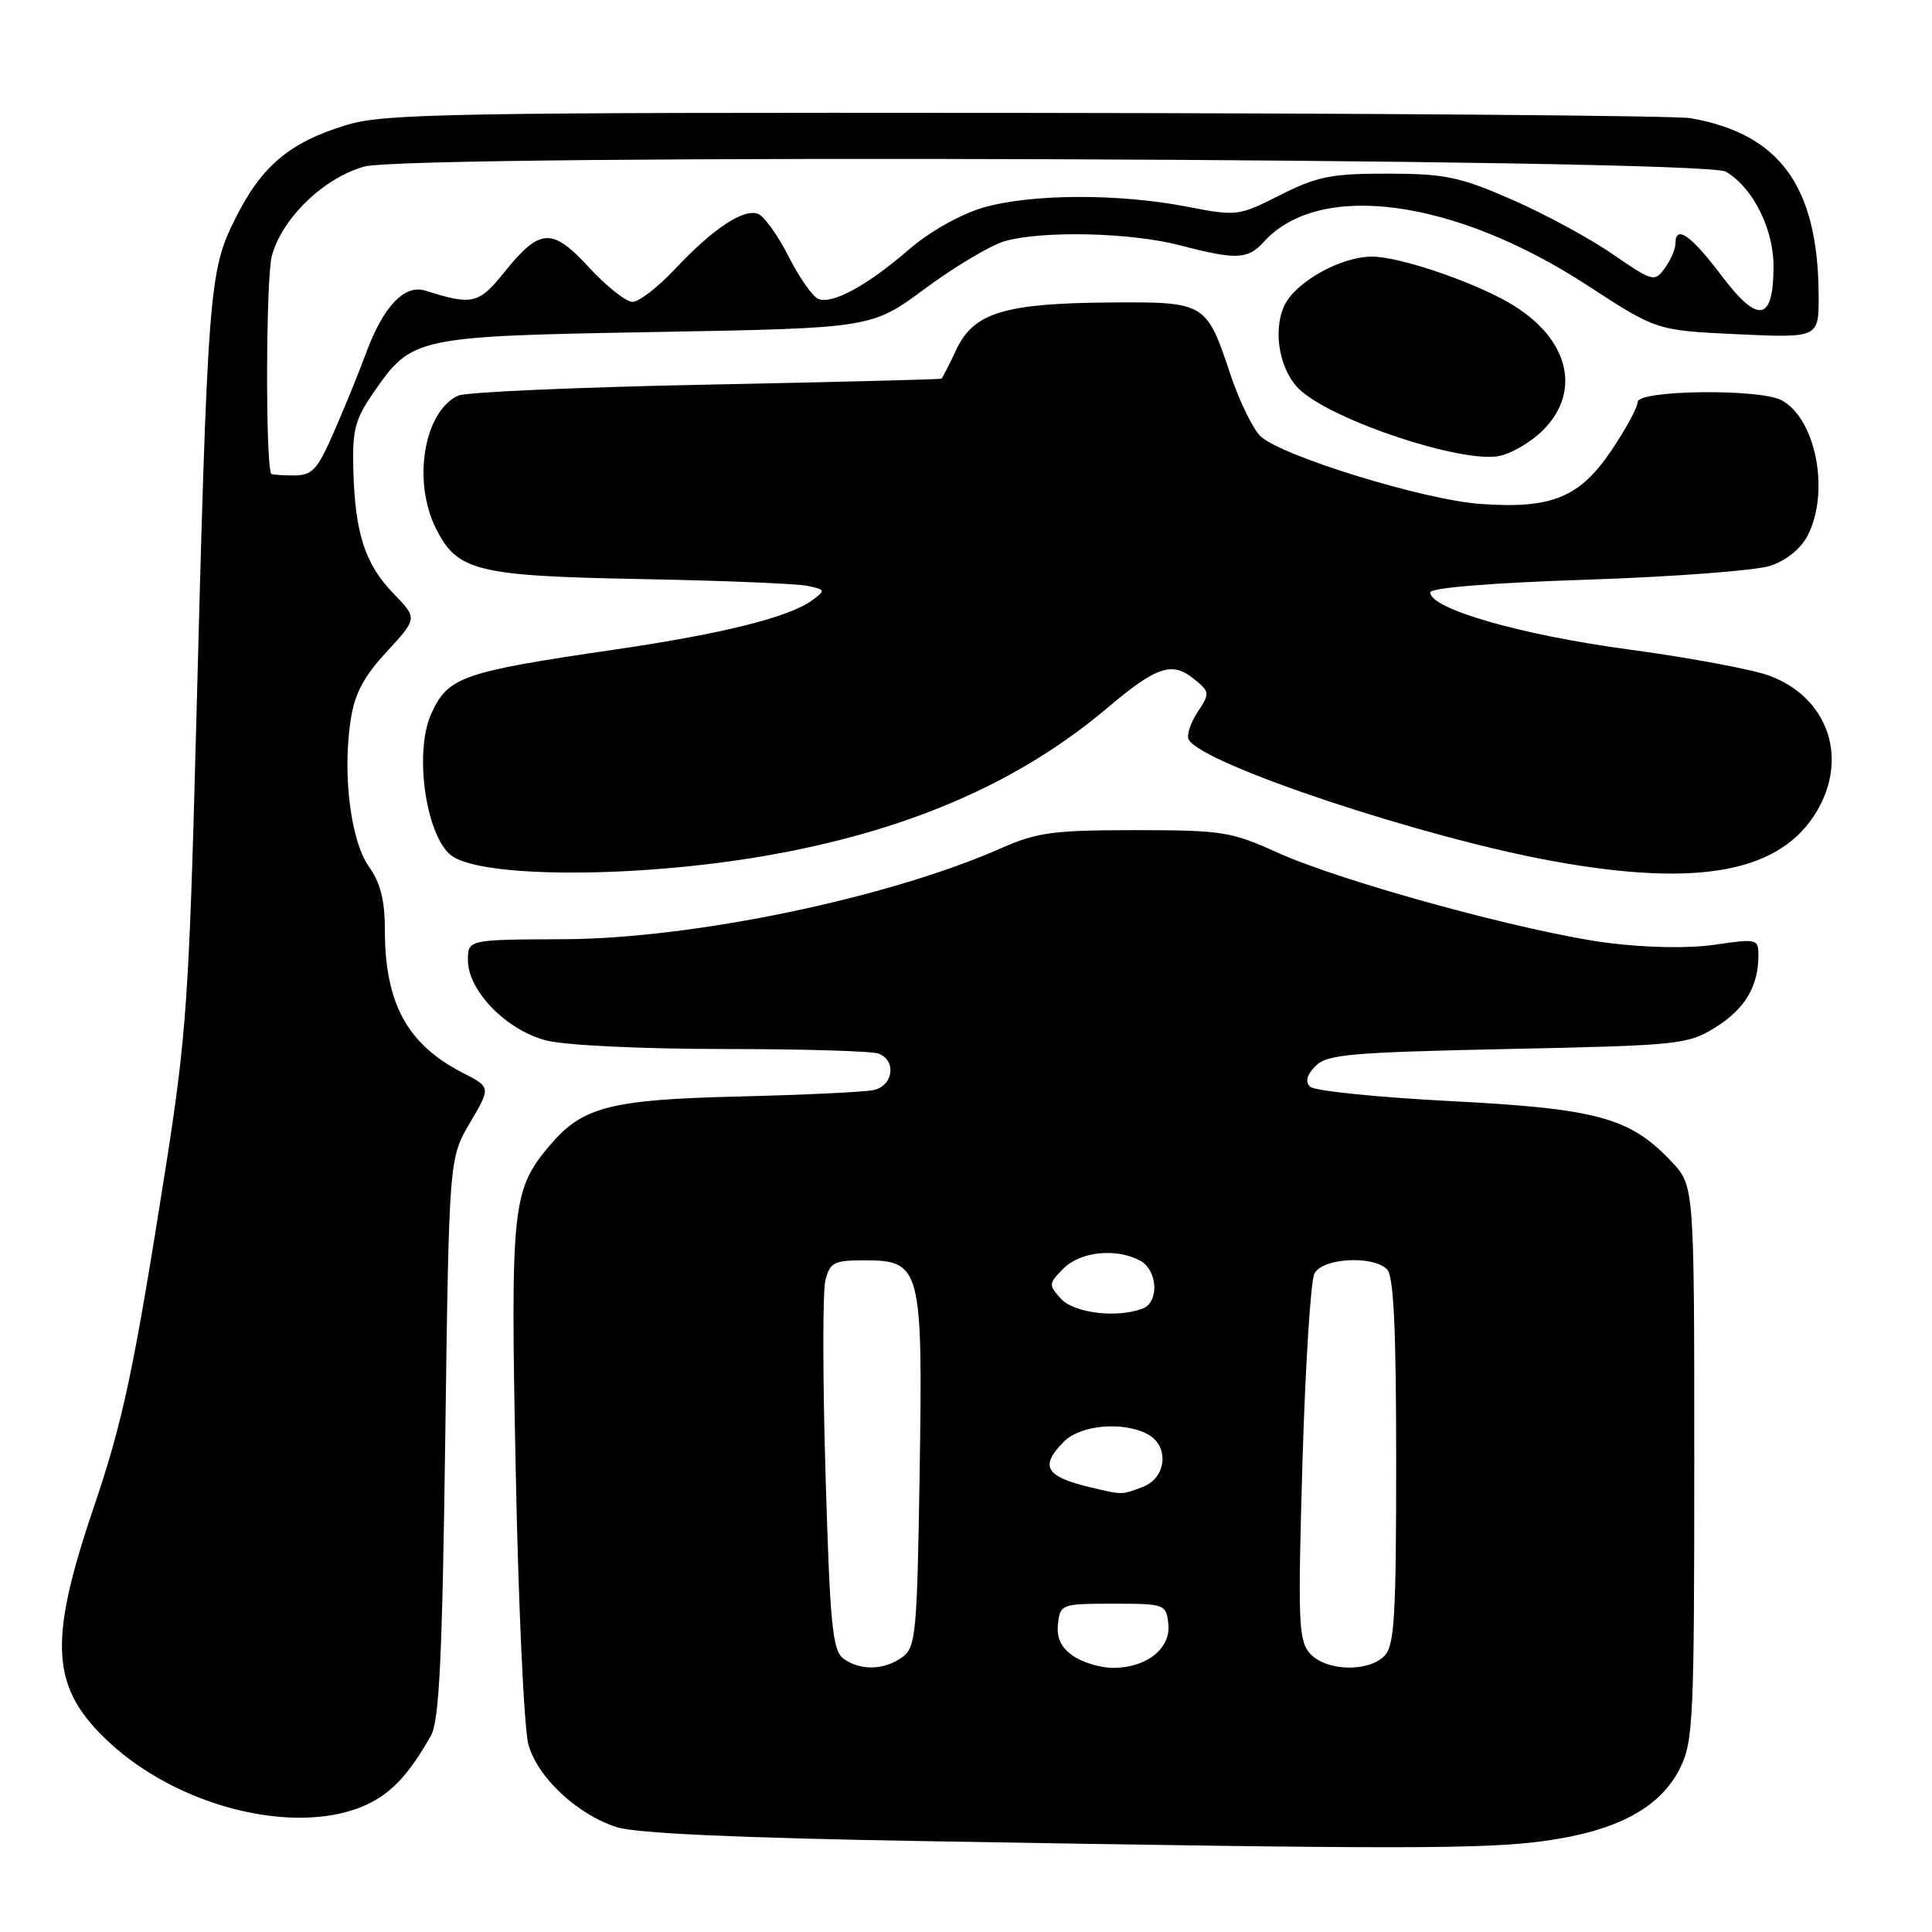 <?xml version="1.0" encoding="UTF-8" standalone="no"?>
<!DOCTYPE svg PUBLIC "-//W3C//DTD SVG 1.1//EN" "http://www.w3.org/Graphics/SVG/1.1/DTD/svg11.dtd" >
<svg xmlns="http://www.w3.org/2000/svg" xmlns:xlink="http://www.w3.org/1999/xlink" version="1.1" viewBox="0 0 256 256">
 <g >
 <path fill="currentColor"
d=" M 204.68 243.93 C 214.28 242.61 220.01 239.53 222.62 234.28 C 224.36 230.79 224.50 227.71 224.50 193.82 C 224.50 157.13 224.50 157.13 221.50 153.94 C 216.01 148.09 211.67 146.90 192.18 145.90 C 182.51 145.40 174.15 144.55 173.59 143.99 C 172.92 143.32 173.16 142.41 174.33 141.24 C 175.85 139.71 178.98 139.44 199.78 139.00 C 222.57 138.52 223.65 138.41 227.32 136.12 C 231.20 133.71 233.00 130.70 233.00 126.60 C 233.00 124.41 232.81 124.36 227.25 125.18 C 223.73 125.69 218.21 125.59 213.00 124.93 C 202.36 123.56 177.83 116.85 169.22 112.95 C 163.15 110.19 161.91 110.00 150.39 110.00 C 139.55 110.00 137.40 110.29 132.63 112.40 C 117.73 118.99 91.87 124.37 74.75 124.45 C 62.01 124.50 62.01 124.50 62.00 127.22 C 62.00 131.30 67.13 136.54 72.44 137.88 C 74.94 138.51 85.18 139.00 95.86 139.00 C 106.30 139.00 115.55 139.27 116.42 139.61 C 118.83 140.53 118.36 143.88 115.75 144.44 C 114.51 144.70 106.53 145.08 98.00 145.29 C 80.80 145.70 77.15 146.65 72.79 151.84 C 67.85 157.71 67.63 159.82 68.34 194.99 C 68.69 212.87 69.45 229.15 70.02 231.17 C 71.24 235.53 76.47 240.42 81.72 242.11 C 84.24 242.92 97.81 243.54 122.50 243.96 C 185.29 245.04 196.59 245.04 204.68 243.93 Z  M 47.83 239.45 C 51.53 237.97 54.02 235.43 57.09 230.00 C 58.21 228.02 58.60 219.81 59.00 190.50 C 59.50 153.50 59.50 153.50 62.27 148.78 C 65.05 144.06 65.05 144.06 61.27 142.13 C 53.97 138.38 51.00 132.93 51.00 123.26 C 51.00 119.33 50.42 116.99 48.90 114.86 C 46.48 111.47 45.37 102.68 46.45 95.50 C 46.98 91.93 48.15 89.71 51.24 86.36 C 55.32 81.93 55.32 81.93 52.14 78.65 C 48.38 74.76 47.05 70.70 46.82 62.31 C 46.67 56.97 47.04 55.55 49.51 51.99 C 54.60 44.64 54.96 44.56 87.00 43.99 C 115.50 43.48 115.50 43.48 122.63 38.20 C 126.55 35.30 131.27 32.50 133.12 31.96 C 138.13 30.53 149.80 30.80 156.34 32.50 C 163.85 34.46 165.33 34.39 167.47 32.04 C 174.81 23.92 192.71 26.33 210.33 37.81 C 219.50 43.79 219.50 43.79 230.25 44.29 C 241.00 44.78 241.00 44.78 240.98 39.14 C 240.91 24.72 235.86 17.73 224.00 15.66 C 222.07 15.32 182.47 15.01 136.00 14.96 C 60.05 14.89 50.94 15.05 46.00 16.54 C 38.42 18.82 34.68 21.95 31.19 28.94 C 27.67 35.98 27.52 37.96 25.96 97.56 C 25.06 131.95 24.67 137.45 21.98 154.56 C 17.71 181.66 16.33 188.21 12.39 199.83 C 6.30 217.80 6.72 223.72 14.58 230.97 C 23.65 239.33 38.60 243.14 47.83 239.45 Z  M 101.00 113.47 C 119.94 110.24 134.83 103.85 146.68 93.84 C 153.26 88.29 155.29 87.60 158.20 89.96 C 160.33 91.69 160.34 91.83 158.66 94.40 C 157.70 95.86 157.19 97.50 157.53 98.04 C 159.57 101.35 188.66 111.02 205.91 114.13 C 225.25 117.62 236.03 115.54 240.79 107.41 C 244.94 100.32 242.16 92.43 234.50 89.55 C 232.30 88.72 223.87 87.14 215.76 86.05 C 201.50 84.13 189.54 80.69 189.51 78.50 C 189.51 77.89 197.55 77.23 210.31 76.81 C 221.76 76.43 232.68 75.60 234.58 74.97 C 236.68 74.28 238.62 72.71 239.52 70.97 C 242.50 65.19 240.63 55.48 236.06 53.03 C 233.16 51.48 217.00 51.68 217.00 53.26 C 217.00 53.96 215.44 56.84 213.53 59.67 C 209.31 65.94 205.60 67.46 196.11 66.77 C 188.68 66.24 169.85 60.44 167.04 57.82 C 166.03 56.88 164.22 53.15 163.01 49.54 C 159.86 40.08 159.71 39.99 147.18 40.08 C 133.14 40.18 129.04 41.42 126.74 46.28 C 125.78 48.33 124.88 50.08 124.74 50.18 C 124.61 50.27 110.55 50.63 93.50 50.97 C 76.45 51.31 61.70 51.96 60.71 52.42 C 56.18 54.51 54.63 63.74 57.75 70.00 C 60.60 75.69 63.13 76.32 85.00 76.73 C 95.72 76.93 105.62 77.34 107.00 77.63 C 109.40 78.14 109.42 78.22 107.59 79.56 C 104.55 81.78 95.74 83.98 81.62 86.05 C 61.21 89.03 59.38 89.67 57.15 94.56 C 54.76 99.81 56.53 111.35 60.06 113.54 C 64.60 116.34 84.31 116.31 101.00 113.47 Z  M 204.45 57.01 C 209.74 51.72 207.79 44.57 199.80 40.03 C 194.75 37.16 185.32 34.00 181.80 34.00 C 177.65 34.00 171.60 37.40 170.17 40.52 C 168.58 44.01 169.61 49.31 172.35 51.75 C 176.89 55.80 193.40 61.29 198.50 60.45 C 200.15 60.18 202.83 58.63 204.45 57.01 Z  M 111.73 219.75 C 110.31 218.68 109.97 215.21 109.39 195.41 C 109.01 182.71 109.00 171.13 109.37 169.66 C 109.97 167.28 110.50 167.00 114.50 167.00 C 122.04 167.00 122.28 167.89 121.86 195.07 C 121.52 216.55 121.36 218.26 119.56 219.58 C 117.16 221.33 113.92 221.40 111.73 219.75 Z  M 142.17 219.40 C 140.57 218.29 139.98 217.01 140.19 215.15 C 140.49 212.56 140.67 212.50 147.50 212.50 C 154.33 212.50 154.51 212.56 154.81 215.15 C 155.18 218.41 151.94 221.00 147.50 221.00 C 145.82 221.00 143.42 220.28 142.17 219.40 Z  M 173.60 219.12 C 172.06 217.41 171.96 215.07 172.58 193.87 C 172.96 181.01 173.67 169.71 174.17 168.75 C 175.23 166.69 181.91 166.31 183.80 168.20 C 184.67 169.07 185.00 176.12 185.00 193.63 C 185.00 214.32 184.77 218.09 183.43 219.43 C 181.25 221.61 175.70 221.43 173.60 219.12 Z  M 144.41 197.06 C 138.50 195.64 137.73 194.27 141.00 191.00 C 143.20 188.80 148.84 188.31 152.07 190.04 C 154.97 191.59 154.59 195.82 151.43 197.02 C 148.61 198.10 148.77 198.10 144.41 197.06 Z  M 140.57 172.08 C 138.92 170.25 138.94 170.06 140.92 168.08 C 143.17 165.83 147.90 165.34 151.07 167.04 C 153.40 168.28 153.63 172.54 151.42 173.39 C 148.03 174.69 142.31 174.00 140.57 172.08 Z  M 35.91 62.75 C 35.16 60.67 35.25 36.77 36.02 33.91 C 37.37 28.91 42.90 23.56 48.28 22.07 C 54.47 20.35 225.59 20.98 228.66 22.74 C 232.21 24.77 235.00 30.27 235.00 35.25 C 235.00 42.62 232.99 42.99 228.10 36.51 C 224.01 31.10 222.00 29.71 222.00 32.31 C 222.00 33.03 221.37 34.48 220.59 35.54 C 219.24 37.40 219.00 37.33 213.66 33.66 C 210.62 31.56 204.62 28.32 200.32 26.44 C 193.43 23.43 191.48 23.02 183.89 23.01 C 176.40 23.00 174.55 23.37 169.64 25.84 C 164.10 28.64 163.90 28.67 157.25 27.38 C 148.11 25.61 136.46 25.68 130.21 27.53 C 127.22 28.42 123.11 30.74 120.45 33.05 C 114.95 37.81 110.33 40.34 108.45 39.62 C 107.70 39.33 105.92 36.80 104.50 34.00 C 103.08 31.20 101.26 28.65 100.45 28.34 C 98.52 27.60 94.46 30.30 89.43 35.66 C 87.19 38.05 84.66 40.00 83.81 40.00 C 82.95 40.00 80.37 37.95 78.06 35.45 C 73.12 30.09 71.55 30.19 66.76 36.15 C 63.44 40.28 62.55 40.48 56.37 38.51 C 53.60 37.63 50.79 40.59 48.49 46.82 C 47.54 49.40 45.63 54.09 44.24 57.25 C 42.02 62.33 41.39 63.00 38.86 63.00 C 37.29 63.00 35.96 62.89 35.91 62.75 Z "/>
</g>
</svg>